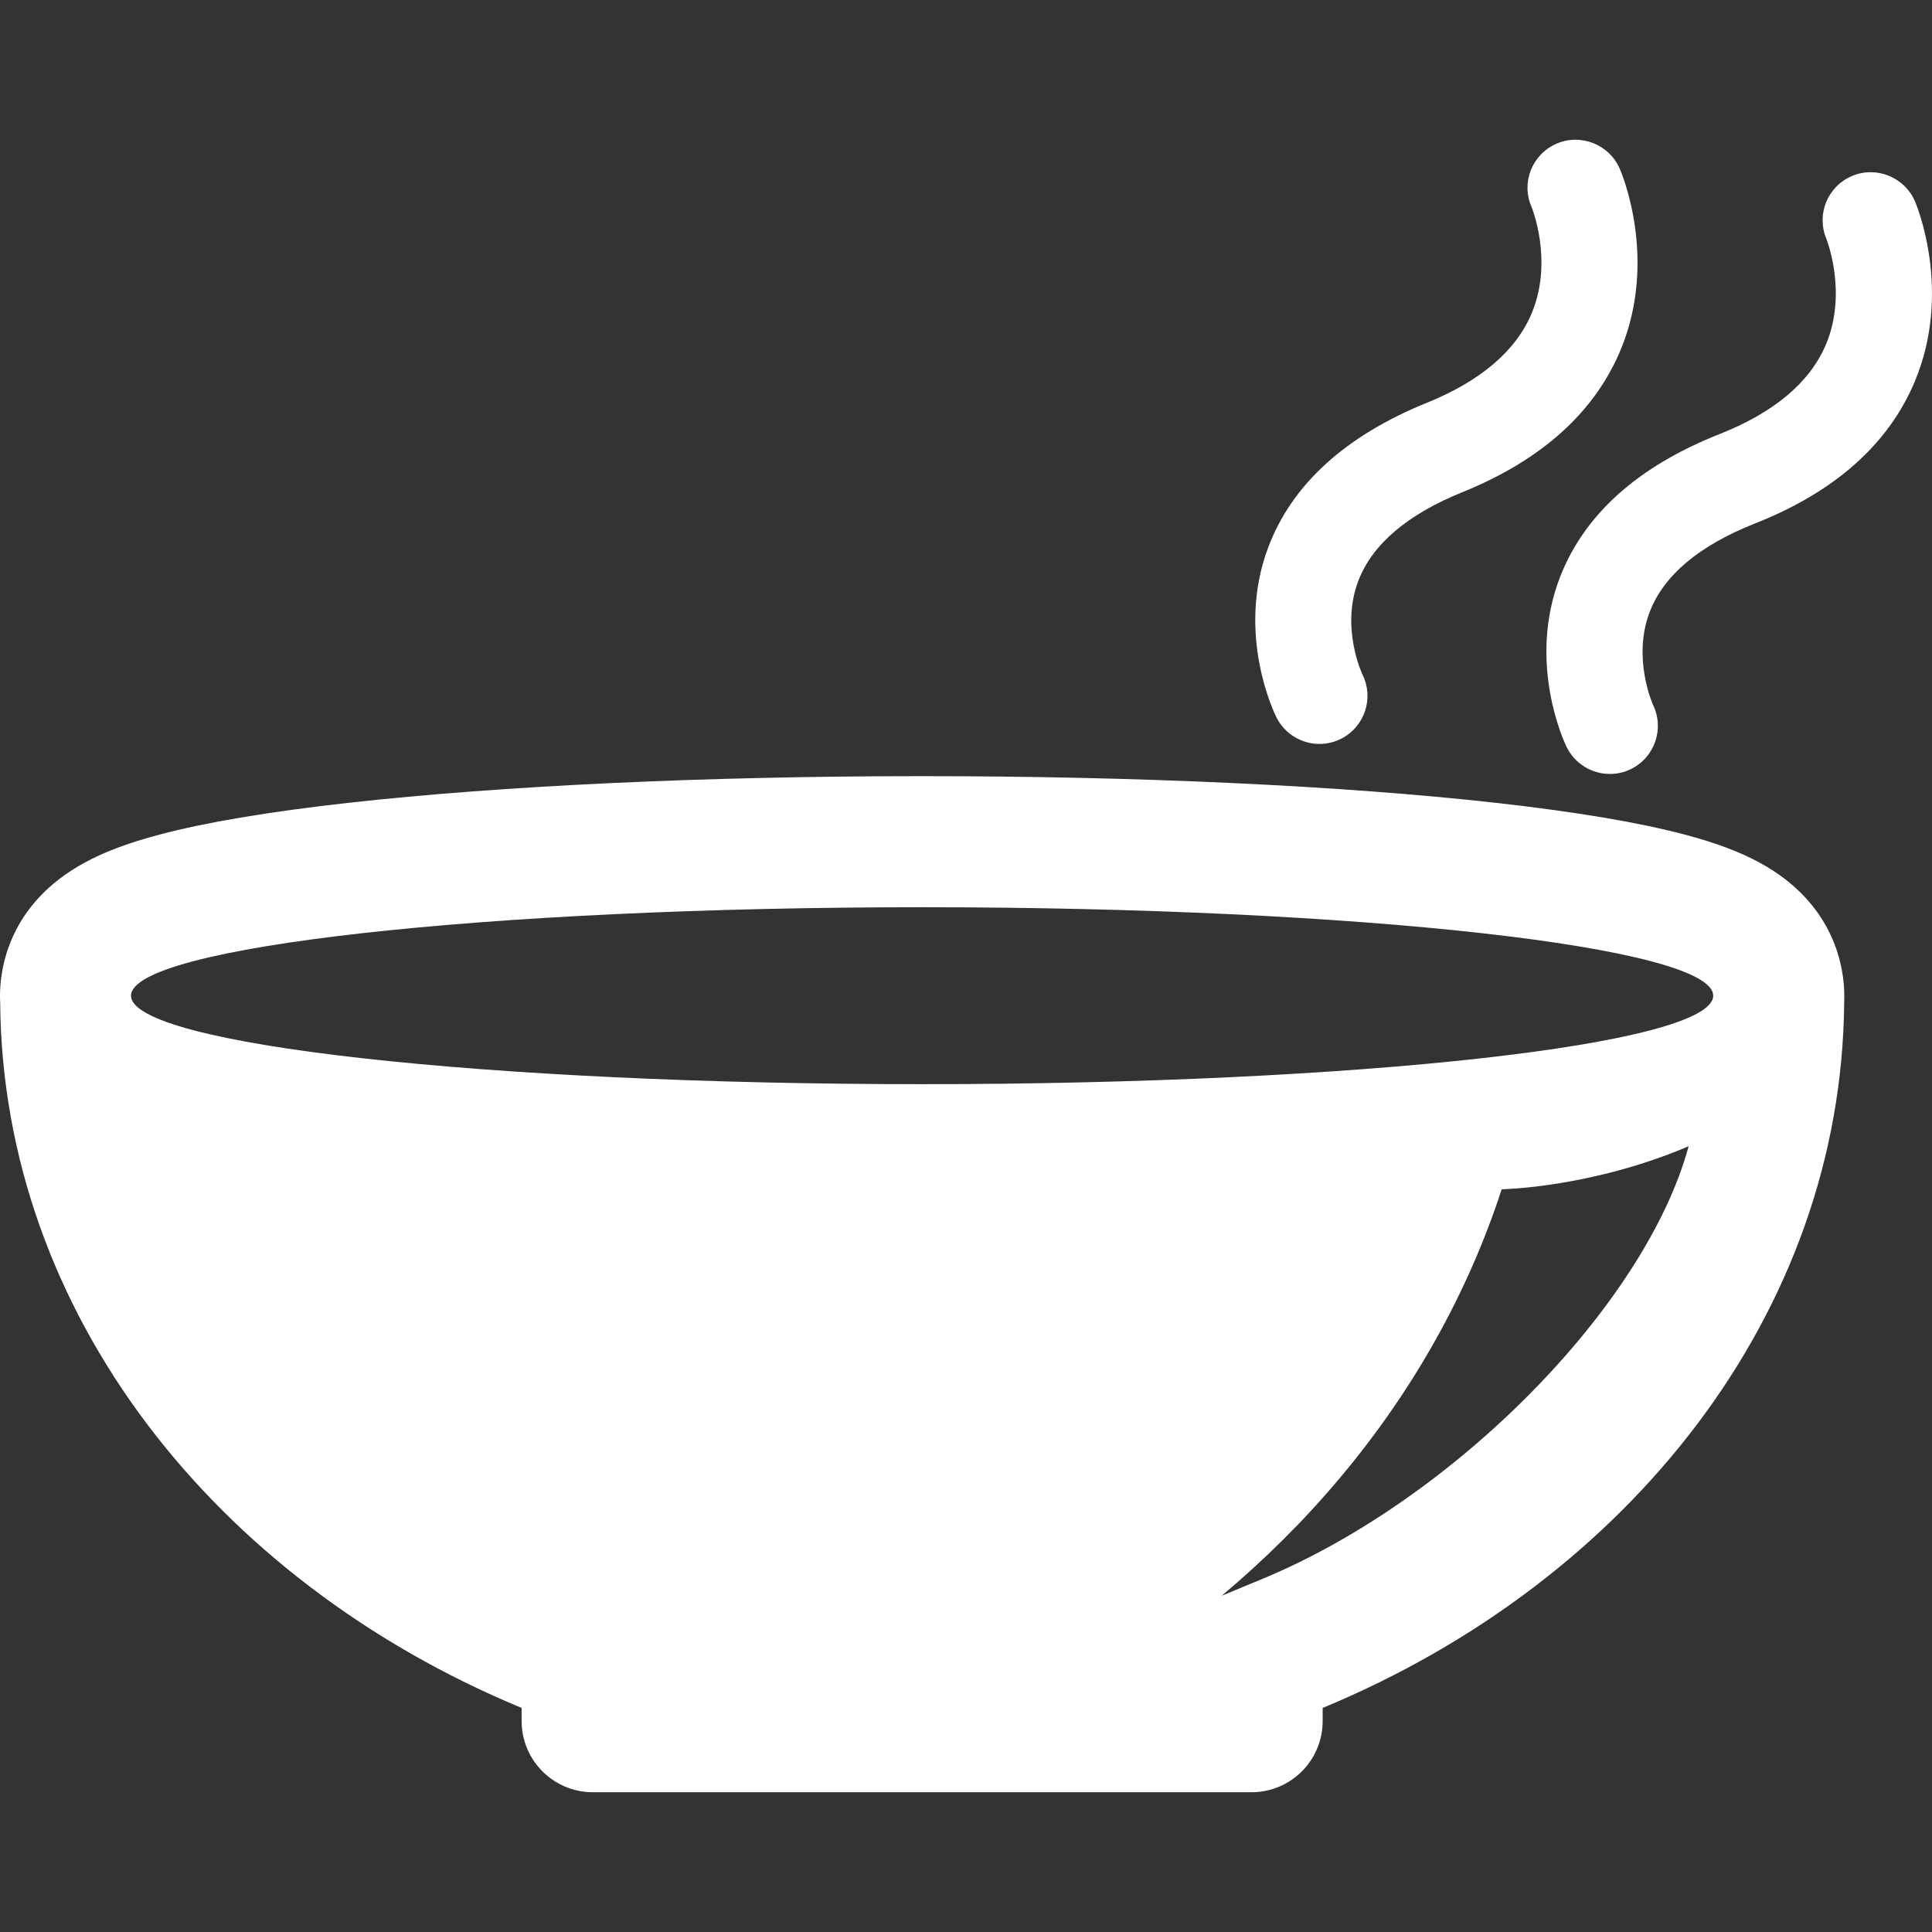 <?xml version="1.0" encoding="iso-8859-1"?>
<!-- Generator: Adobe Illustrator 18.1.1, SVG Export Plug-In . SVG Version: 6.00 Build 0)  -->
<svg version="1.1" id="Capa_1" xmlns="http://www.w3.org/2000/svg" xmlns:xlink="http://www.w3.org/1999/xlink" x="0px" y="0px"
	 viewBox="0 0 52.072 52.072" style="enable-background:new 0 0 52.072 52.072;" xml:space="preserve">
<rect x="0" y="0" width="52.072" height="52.072" fill="#333333" stroke="none"/>
<g>
	<g>
		<path style="fill:#fff;" d="M47.436,23.256c-0.545-0.298-1.191-0.54-2.033-0.763c-1.241-0.329-2.95-0.615-5.08-0.854
			c-4.153-0.464-9.646-0.72-15.47-0.72c-5.821,0-11.315,0.256-15.469,0.72c-2.13,0.238-3.839,0.525-5.08,0.854
			c-0.842,0.223-1.488,0.464-2.033,0.763C0.22,24.376,0,26.132,0,26.836c0,0.055,0.001,0.113,0.005,0.18
			c0.065,8.358,5.792,15.591,14.054,19.017v0.354c0,1.058,0.859,1.918,1.919,1.918h17.753c1.06,0,1.918-0.86,1.918-1.918v-0.354
			c8.264-3.426,13.988-10.656,14.056-19.017c0.002-0.064,0.003-0.125,0.003-0.18C49.707,26.132,49.486,24.376,47.436,23.256z
			 M34.027,42.554l-1.099,0.455c1.166-0.979,2.235-2.041,3.192-3.183c1.976-2.351,3.446-4.987,4.354-7.772
			c0,0,2.401-0.037,5.039-1.16C44.349,35.174,39.214,40.403,34.027,42.554z M24.853,29.221c-11.775,0-21.322-1.065-21.322-2.385
			c0-1.317,9.546-2.384,21.322-2.384s21.322,1.067,21.322,2.384C46.175,28.153,36.629,29.221,24.853,29.221z"/>
		<path style="fill:#fff;" d="M51.616,5.433c-0.281-0.659-1.045-0.969-1.703-0.688c-0.659,0.281-0.966,1.039-0.686,1.697
			c0.004,0.014,0.58,1.456-0.021,2.86c-0.435,1.012-1.394,1.817-2.854,2.395c-2.201,0.869-3.649,2.166-4.305,3.855
			c-0.902,2.333,0.133,4.492,0.178,4.583c0.227,0.458,0.687,0.725,1.164,0.725c0.192,0,0.389-0.042,0.569-0.132
			c0.644-0.316,0.908-1.092,0.593-1.735c-0.004-0.012-0.566-1.26-0.086-2.505c0.381-0.986,1.336-1.787,2.838-2.38
			c2.148-0.848,3.599-2.137,4.307-3.83C52.624,7.85,51.657,5.531,51.616,5.433z"/>
		<path style="fill:#fff;" d="M35.563,20.051c0.195,0,0.395-0.045,0.578-0.137c0.64-0.321,0.898-1.095,0.58-1.735
			c-0.006-0.013-0.599-1.271-0.105-2.538c0.379-0.979,1.324-1.78,2.809-2.38c2.141-0.868,3.577-2.17,4.271-3.87
			c0.99-2.436,0.003-4.747-0.04-4.844c-0.286-0.656-1.056-0.96-1.709-0.672c-0.654,0.287-0.956,1.046-0.668,1.703
			c0.006,0.015,0.593,1.451,0.006,2.86c-0.423,1.016-1.375,1.83-2.832,2.42c-2.192,0.889-3.632,2.199-4.271,3.894
			c-0.881,2.34,0.174,4.491,0.221,4.581C34.628,19.786,35.089,20.051,35.563,20.051z"/>
	</g>
</g>
<g>
</g>
<g>
</g>
<g>
</g>
<g>
</g>
<g>
</g>
<g>
</g>
<g>
</g>
<g>
</g>
<g>
</g>
<g>
</g>
<g>
</g>
<g>
</g>
<g>
</g>
<g>
</g>
<g>
</g>
</svg>
